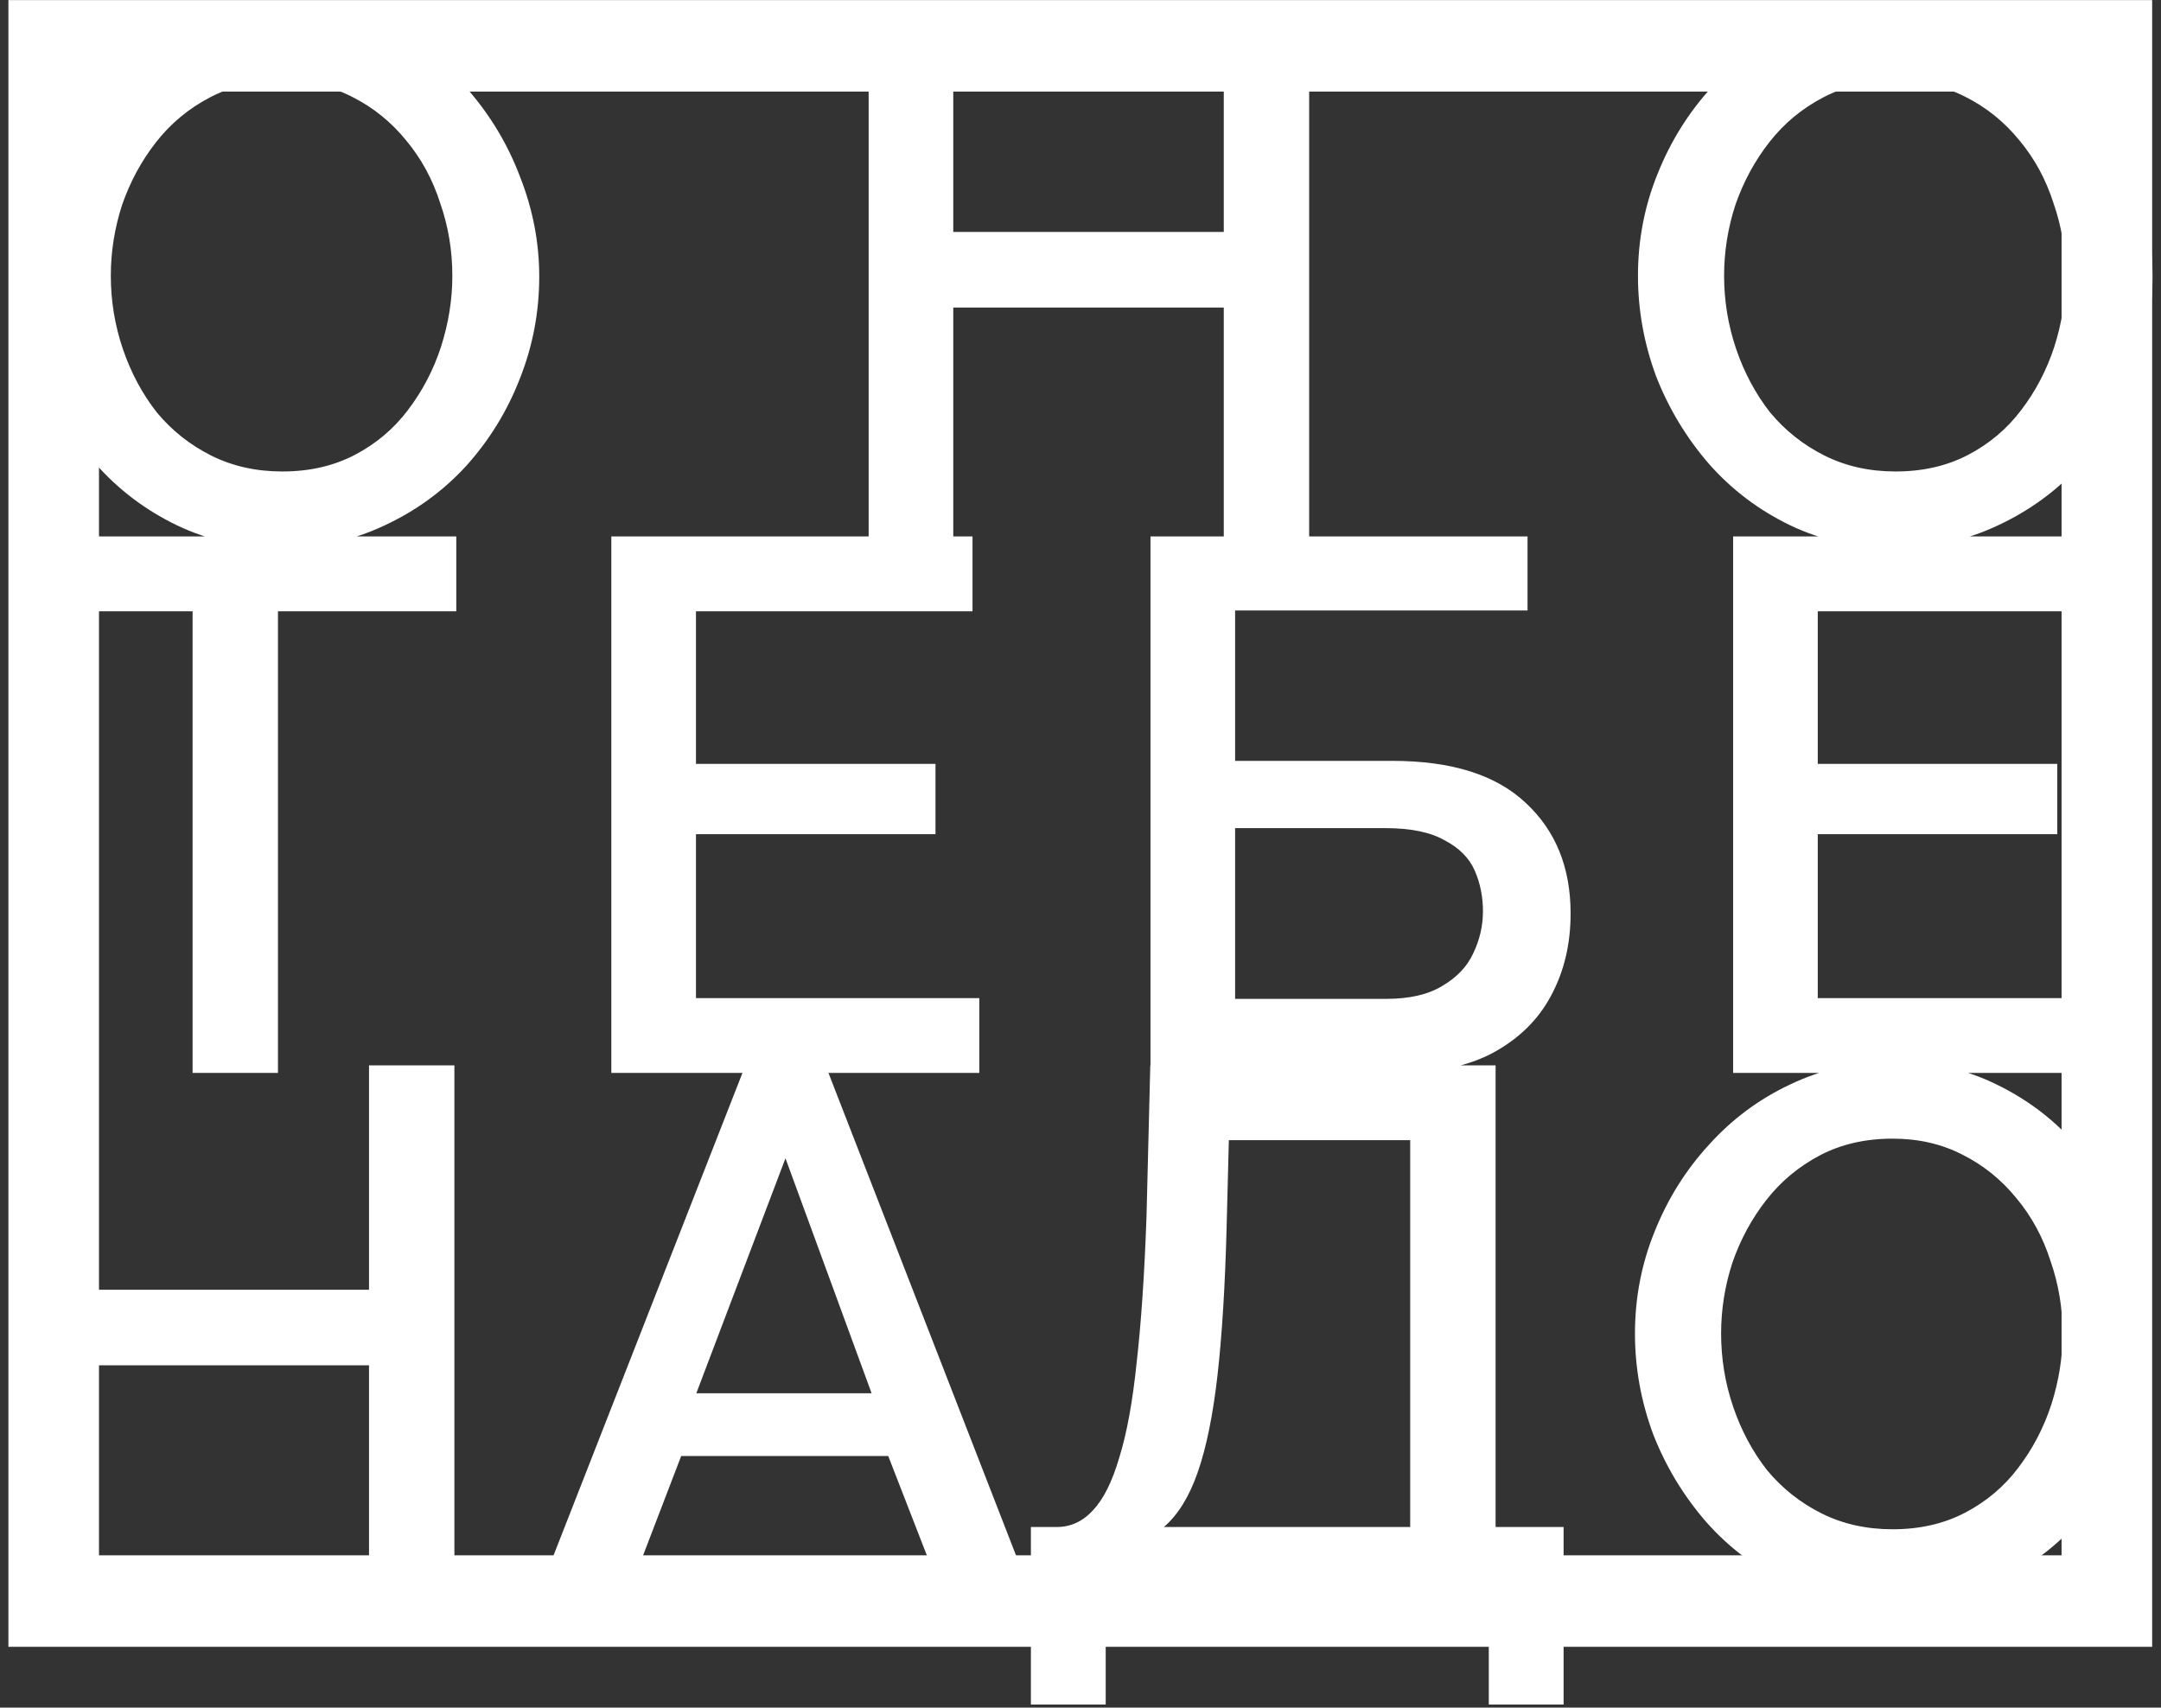 <?xml version="1.0" encoding="UTF-8" standalone="no"?>
<svg
   width="143"
   height="113"
   viewBox="0 0 143 113"
   fill="none"
   version="1.1"
   id="svg1"
   sodipodi:docname="logo-white.svg"
   xml:space="preserve"
   inkscape:version="1.3 (0e150ed6c4, 2023-07-21)"
   xmlns:inkscape="http://www.inkscape.org/namespaces/inkscape"
   xmlns:sodipodi="http://sodipodi.sourceforge.net/DTD/sodipodi-0.dtd"
   xmlns="http://www.w3.org/2000/svg"
   xmlns:svg="http://www.w3.org/2000/svg"><rect x="0" y="0" width="143" height="113" fill="#333333" stroke="none"/><defs
     id="defs1" /><sodipodi:namedview
     id="namedview1"
     pagecolor="#ffffff"
     bordercolor="#666666"
     borderopacity="1.0"
     inkscape:showpageshadow="2"
     inkscape:pageopacity="0.0"
     inkscape:pagecheckerboard="0"
     inkscape:deskcolor="#d1d1d1"
     inkscape:zoom="7.1238938"
     inkscape:cx="71.519876"
     inkscape:cy="56.5"
     inkscape:window-width="1920"
     inkscape:window-height="1001"
     inkscape:window-x="-9"
     inkscape:window-y="-9"
     inkscape:window-maximized="1"
     inkscape:current-layer="svg1" /><path
     d="M18.633 36.25C16.066 36.25 13.75 35.75 11.683 34.75C9.616 33.75 7.833 32.4 6.333 30.7C4.833 28.967 3.666 27.033 2.833 24.9C2.033 22.733 1.633 20.517 1.633 18.25C1.633 15.883 2.066 13.633 2.933 11.5C3.8 9.333 5 7.417 6.533 5.75C8.066 4.05 9.866 2.717 11.933 1.75C14.033 0.75 16.3 0.25 18.733 0.25C21.266 0.25 23.566 0.767 25.633 1.8C27.733 2.833 29.516 4.217 30.983 5.95C32.483 7.683 33.633 9.617 34.433 11.75C35.266 13.883 35.683 16.067 35.683 18.3C35.683 20.667 35.25 22.933 34.383 25.1C33.55 27.233 32.366 29.15 30.833 30.85C29.3 32.517 27.483 33.833 25.383 34.8C23.316 35.767 21.066 36.25 18.633 36.25ZM7.333 18.25C7.333 19.917 7.6 21.533 8.133 23.1C8.666 24.667 9.416 26.067 10.383 27.3C11.383 28.5 12.583 29.45 13.983 30.15C15.383 30.85 16.95 31.2 18.683 31.2C20.483 31.2 22.083 30.833 23.483 30.1C24.883 29.367 26.05 28.383 26.983 27.15C27.95 25.883 28.683 24.483 29.183 22.95C29.683 21.383 29.933 19.817 29.933 18.25C29.933 16.583 29.666 14.983 29.133 13.45C28.633 11.883 27.883 10.5 26.883 9.3C25.883 8.067 24.683 7.1 23.283 6.4C21.916 5.7 20.383 5.35 18.683 5.35C16.883 5.35 15.283 5.717 13.883 6.45C12.483 7.183 11.3 8.167 10.333 9.4C9.366 10.633 8.616 12.017 8.083 13.55C7.583 15.083 7.333 16.65 7.333 18.25ZM86.631 0.5V36H80.981V20.35H63.081V36H57.481V0.5H63.081V15.35H80.981V0.5H86.631ZM125.389 36.25C122.823 36.25 120.506 35.75 118.439 34.75C116.373 33.75 114.589 32.4 113.089 30.7C111.589 28.967 110.423 27.033 109.589 24.9C108.789 22.733 108.389 20.517 108.389 18.25C108.389 15.883 108.823 13.633 109.689 11.5C110.556 9.333 111.756 7.417 113.289 5.75C114.823 4.05 116.623 2.717 118.689 1.75C120.789 0.75 123.056 0.25 125.489 0.25C128.023 0.25 130.323 0.767 132.389 1.8C134.489 2.833 136.273 4.217 137.739 5.95C139.239 7.683 140.389 9.617 141.189 11.75C142.023 13.883 142.439 16.067 142.439 18.3C142.439 20.667 142.006 22.933 141.139 25.1C140.306 27.233 139.123 29.15 137.589 30.85C136.056 32.517 134.239 33.833 132.139 34.8C130.073 35.767 127.823 36.25 125.389 36.25ZM114.089 18.25C114.089 19.917 114.356 21.533 114.889 23.1C115.423 24.667 116.173 26.067 117.139 27.3C118.139 28.5 119.339 29.45 120.739 30.15C122.139 30.85 123.706 31.2 125.439 31.2C127.239 31.2 128.839 30.833 130.239 30.1C131.639 29.367 132.806 28.383 133.739 27.15C134.706 25.883 135.439 24.483 135.939 22.95C136.439 21.383 136.689 19.817 136.689 18.25C136.689 16.583 136.423 14.983 135.889 13.45C135.389 11.883 134.639 10.5 133.639 9.3C132.639 8.067 131.439 7.1 130.039 6.4C128.673 5.7 127.139 5.35 125.439 5.35C123.639 5.35 122.039 5.717 120.639 6.45C119.239 7.183 118.056 8.167 117.089 9.4C116.123 10.633 115.373 12.017 114.839 13.55C114.339 15.083 114.089 16.65 114.089 18.25ZM30.194 40.45H18.394V71H12.744V40.45H0.894V35.5H30.194V40.45ZM64.804 66.05V71H40.454V35.5H64.354V40.45H46.054V50.55H61.904V55.2H46.054V66.05H64.804ZM76.131 71V35.5H101.082V40.4H81.731V50.35H92.131C96.064 50.35 99.015 51.283 100.982 53.15C102.948 54.983 103.932 57.417 103.932 60.45C103.932 62.483 103.498 64.3 102.632 65.9C101.798 67.467 100.532 68.717 98.832 69.65C97.165 70.55 95.048 71 92.481 71H76.131ZM81.731 66.1H91.731C93.264 66.1 94.498 65.817 95.431 65.25C96.398 64.683 97.082 63.967 97.482 63.1C97.915 62.2 98.132 61.267 98.132 60.3C98.132 59.333 97.948 58.433 97.582 57.6C97.215 56.767 96.548 56.1 95.581 55.6C94.648 55.067 93.331 54.8 91.631 54.8H81.731V66.1ZM139.037 66.05V71H114.687V35.5H138.587V40.45H120.287V50.55H136.137V55.2H120.287V66.05H139.037ZM30.069 70.5V106H24.419V90.35H6.519V106H0.919V70.5H6.519V85.35H24.419V70.5H30.069ZM49.327 70.5H54.627L68.427 106H62.527L58.777 96.35H45.077L41.377 106H35.427L49.327 70.5ZM57.677 92.2L51.977 76.65L46.077 92.2H57.677ZM68.218 112.8V101.05H69.918C70.851 101.05 71.651 100.683 72.317 99.95C73.017 99.217 73.601 98.05 74.067 96.45C74.567 94.85 74.951 92.75 75.218 90.15C75.517 87.517 75.734 84.3 75.868 80.5L76.118 70.5H98.968V101.05H103.468V112.8H98.518V106H73.168V112.8H68.218ZM77.017 101.05H93.317V75.45H81.317L81.168 81.25C81.067 85.083 80.868 88.333 80.567 91C80.267 93.633 79.834 95.767 79.267 97.4C78.701 99.033 77.951 100.25 77.017 101.05ZM125.191 106.25C122.624 106.25 120.308 105.75 118.241 104.75C116.174 103.75 114.391 102.4 112.891 100.7C111.391 98.967 110.224 97.033 109.391 94.9C108.591 92.733 108.191 90.517 108.191 88.25C108.191 85.883 108.624 83.633 109.491 81.5C110.358 79.333 111.558 77.417 113.091 75.75C114.624 74.05 116.424 72.717 118.491 71.75C120.591 70.75 122.858 70.25 125.291 70.25C127.824 70.25 130.124 70.767 132.191 71.8C134.291 72.833 136.074 74.217 137.541 75.95C139.041 77.683 140.191 79.617 140.991 81.75C141.824 83.883 142.241 86.067 142.241 88.3C142.241 90.667 141.808 92.933 140.941 95.1C140.108 97.233 138.924 99.15 137.391 100.85C135.858 102.517 134.041 103.833 131.941 104.8C129.874 105.767 127.624 106.25 125.191 106.25ZM113.891 88.25C113.891 89.917 114.158 91.533 114.691 93.1C115.224 94.667 115.974 96.067 116.941 97.3C117.941 98.5 119.141 99.45 120.541 100.15C121.941 100.85 123.508 101.2 125.241 101.2C127.041 101.2 128.641 100.833 130.041 100.1C131.441 99.367 132.608 98.383 133.541 97.15C134.508 95.883 135.241 94.483 135.741 92.95C136.241 91.383 136.491 89.817 136.491 88.25C136.491 86.583 136.224 84.983 135.691 83.45C135.191 81.883 134.441 80.5 133.441 79.3C132.441 78.067 131.241 77.1 129.841 76.4C128.474 75.7 126.941 75.35 125.241 75.35C123.441 75.35 121.841 75.717 120.441 76.45C119.041 77.183 117.858 78.167 116.891 79.4C115.924 80.633 115.174 82.017 114.641 83.55C114.141 85.083 113.891 86.65 113.891 88.25Z"
     fill="white"
     id="path1" /><g
     style="fill:none"
     id="g1"
     transform="matrix(0.999,0,0,1.009,0.078,0.006)"><path
       d="M 3.479,3 H 139.479 V 105 H 3.479 Z"
       stroke="#ffffff"
       stroke-width="6"
       id="path1-3" /></g></svg>
